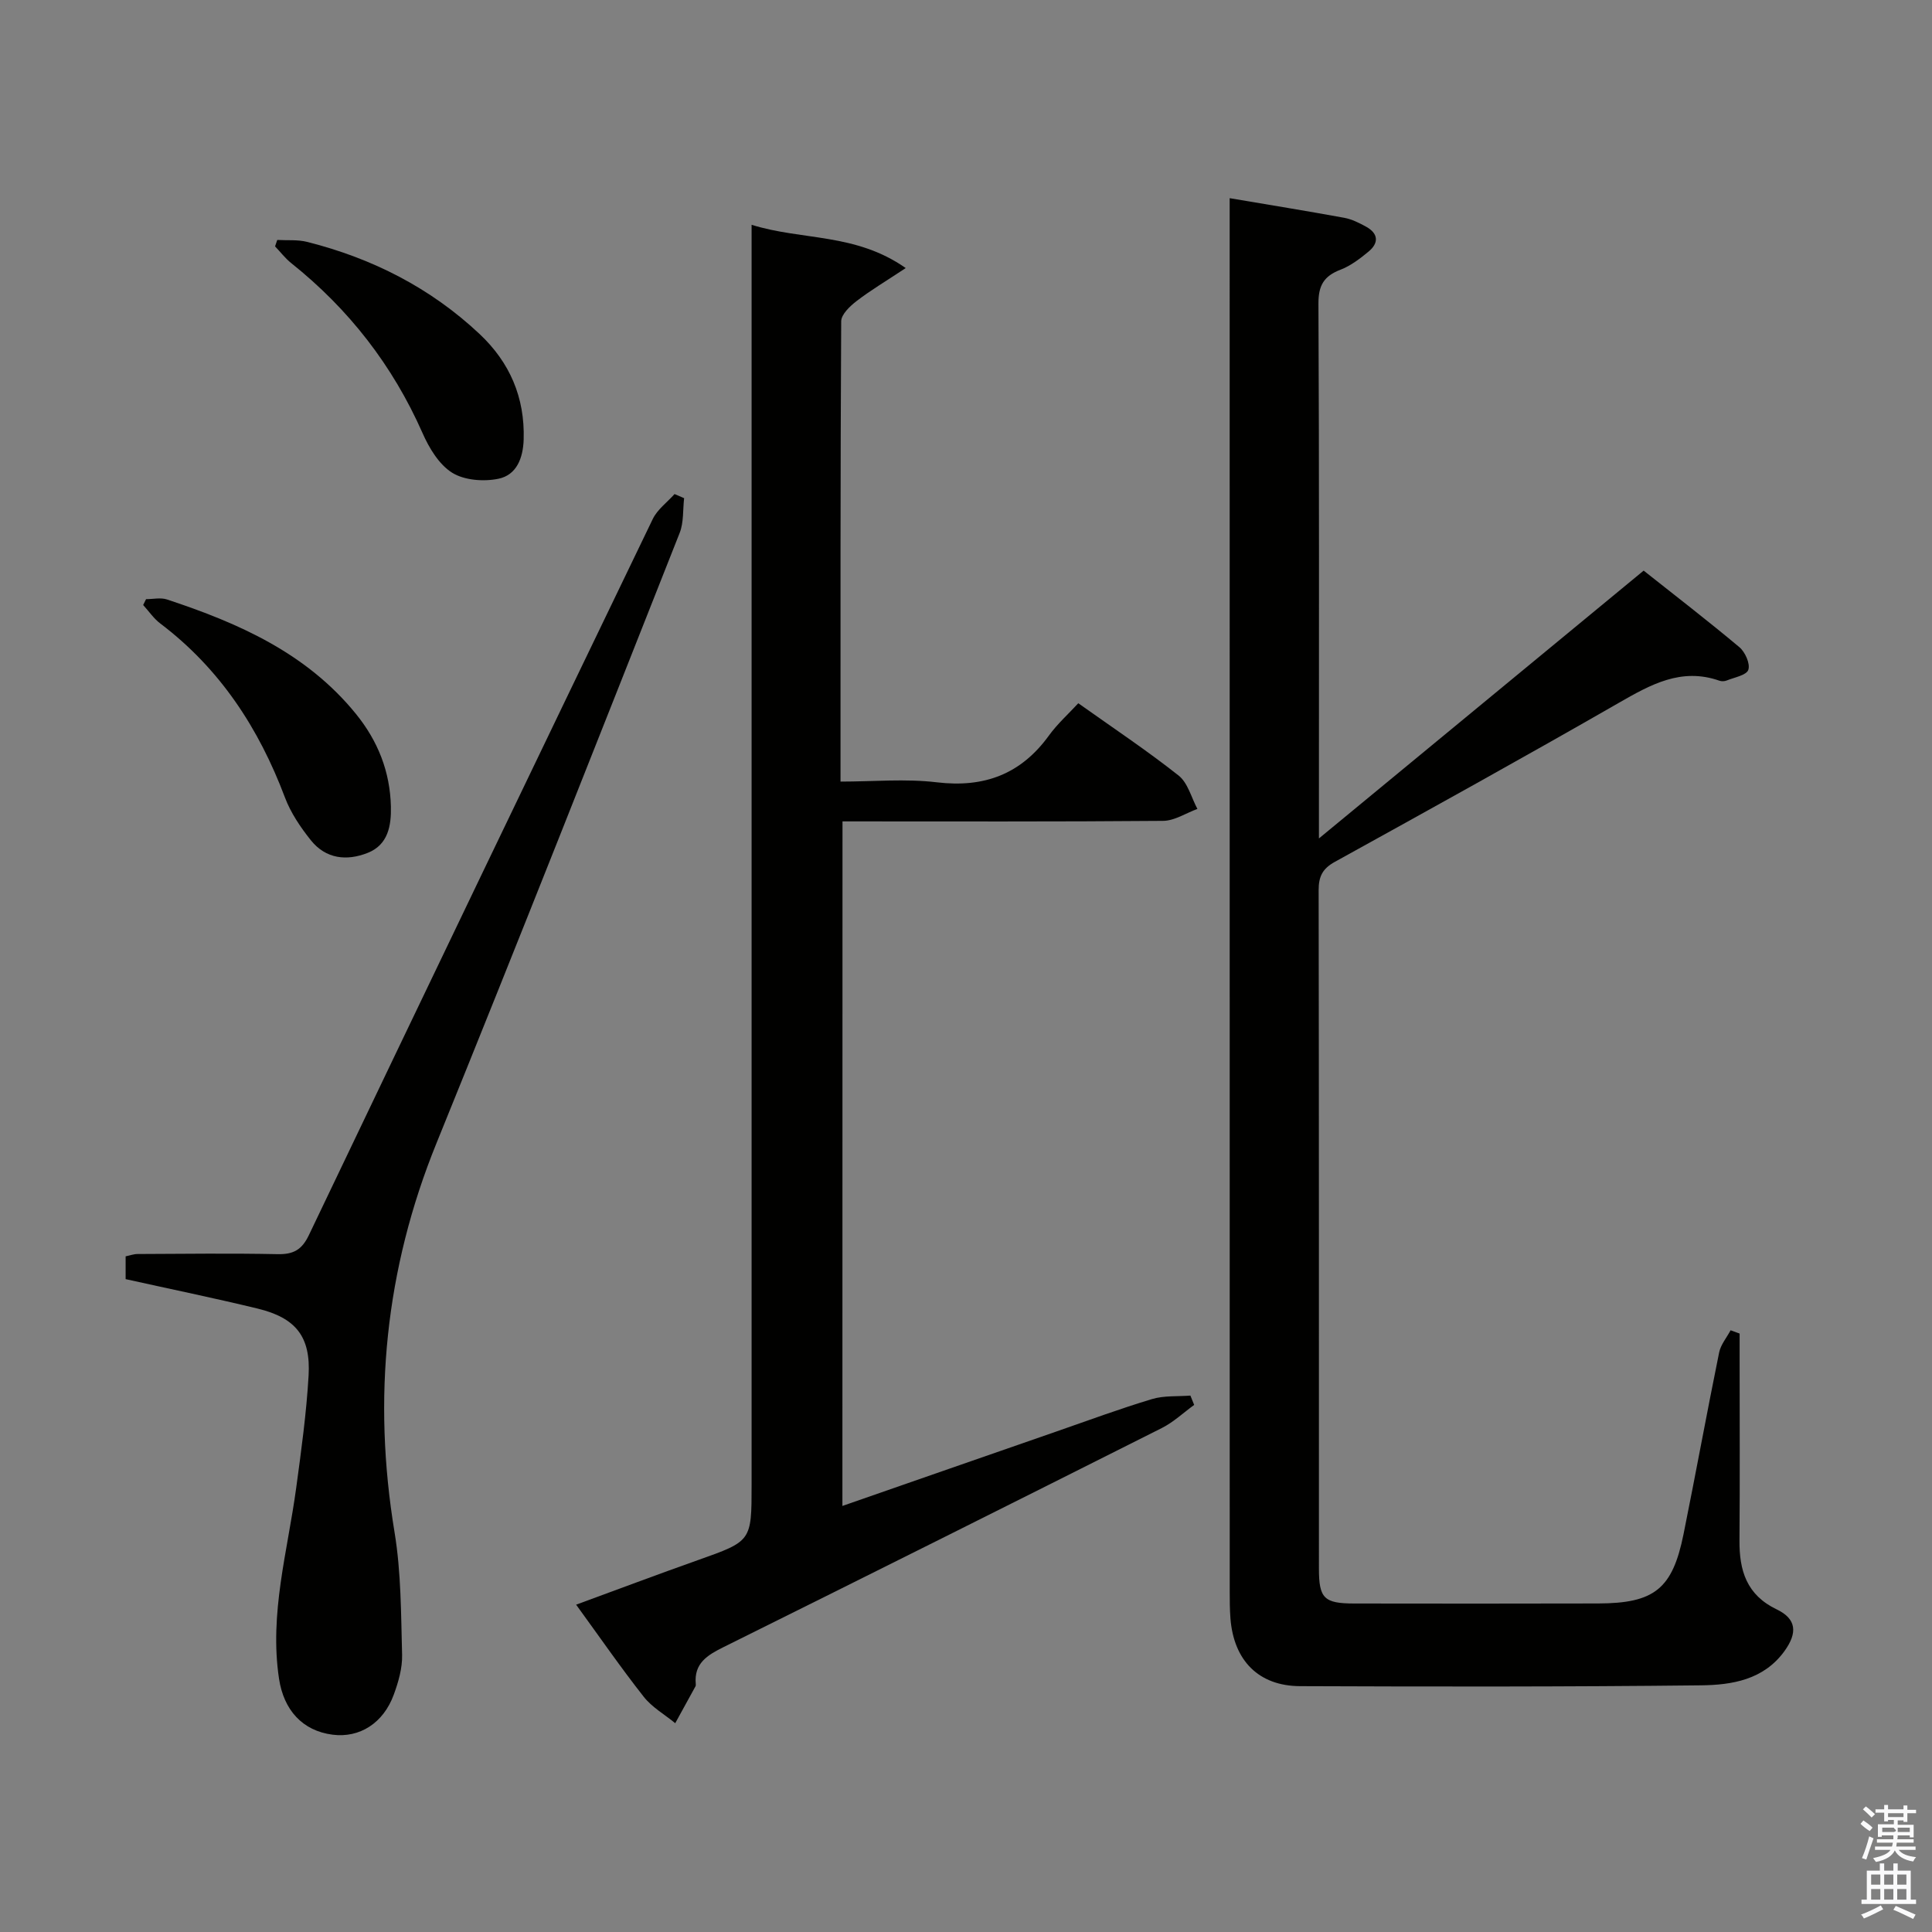 <svg enable-background="new 0 0 400 400" viewBox="0 0 400 400" xmlns="http://www.w3.org/2000/svg"><rect x="0" y="0" width="400" height="400" fill="#808080" stroke="none"/><path d="m385.2 377.6.6-.7c.6.4 1.3.9 1.9 1.5l-.6.7c-.8-.5-1.4-1-1.9-1.5zm.3 7.1c.6-1.4 1.1-2.9 1.5-4.5.3.1.6.3.9.4-.5 1.4-1 2.9-1.5 4.4zm.2-10.1.6-.6c.7.5 1.3 1.1 1.9 1.6l-.7.7c-.6-.6-1.2-1.2-1.8-1.7zm8.4-.8h.8v.9h1.8v.7h-1.8v1.8h-.8v-.3h-1.2v.9h3.3v2.6h-.8v-.4h-2.5c0 .3 0 .6-.1.8h3.4v.7h-3.5c0 .3-.1.6-.1.8h4v.7h-3.5c.7.9 1.9 1.3 3.6 1.5-.2.2-.4.5-.6.9-1.9-.3-3.2-1.1-3.8-2.3-.5 1.1-1.8 2-3.9 2.4-.2-.3-.4-.5-.6-.8 1.9-.4 3.1-.9 3.6-1.7h-3.2v-.7h3.5c.1-.2.1-.5.2-.8h-3.3v-.7h3.4c0-.2 0-.5 0-.8h-2.4v.3h-.8v-2.6h3.3v-.9h-1.2v.3h-.8v-1.8h-1.8v-.7h1.8v-.9h.8v.9h3.2zm-4.4 5.5h2.4c1-.3 0-.6 0-.9h-2.4zm1.2-3.1h3.2v-.8h-3.2zm4.4 2.2h-2.4v.9h2.5v-.9z" fill="#fafafb"/><path d="m389.2 385.8h.9v1.5h1.9v-1.5h.9v1.5h2.7v6h1.1v.9h-11.3v-.9h1.1v-6h2.7zm.2 8.7.5.8c-1.2.6-2.5 1.3-4 1.9-.2-.3-.3-.6-.6-.8 1.6-.6 3-1.3 4.1-1.9zm-2-4.3h1.9v-2.1h-1.9zm0 3.1h1.9v-2.2h-1.9zm2.7-3.1h1.9v-2.1h-1.9zm0 3.1h1.9v-2.2h-1.9zm2.4 1.3c1.4.6 2.7 1.2 4.1 1.8l-.5.9c-1.5-.7-2.8-1.4-4.1-1.9zm2.2-6.5h-1.9v2.1h1.9zm-1.9 5.2h1.9v-2.2h-1.9z" fill="#fafafb"/><g fill="#010100"><path d="m360.17 276.1v5.3c0 12.5.07 24.99-.03 37.49-.05 6.26 1.45 11.32 7.73 14.33 4.1 1.97 4.3 4.85 1.6 8.6-4.31 5.98-10.89 7.04-17.32 7.11-27.66.31-55.32.28-82.97.17-8.61-.03-13.75-5.32-14.43-14.02-.14-1.82-.15-3.66-.15-5.49-.01-93.97-.01-187.95-.01-281.92 0-2.12 0-4.24 0-6.64 8.35 1.41 16.04 2.66 23.7 4.06 1.59.29 3.14 1.07 4.57 1.86 2.54 1.41 2.63 3.37.48 5.14-1.78 1.47-3.71 2.95-5.83 3.76-3.4 1.31-4.56 3.24-4.54 7.01.17 34.99.1 69.98.1 104.97v5.76c22.8-18.8 44.76-36.92 67.23-55.45 6.7 5.31 13.38 10.45 19.83 15.86 1.19 1 2.27 3.44 1.84 4.68-.39 1.13-2.88 1.56-4.48 2.21-.43.18-1.04.2-1.48.05-7.94-2.79-14.28.81-20.91 4.61-19.46 11.18-39.1 22.04-58.74 32.89-2.56 1.41-3.35 3.04-3.35 5.87.08 46.82.05 93.64.06 140.46 0 6.17 1.07 7.21 7.32 7.22 16.83.02 33.66.04 50.49-.01 11.65-.03 15.39-3.01 17.68-14.36 2.53-12.52 4.82-25.09 7.37-37.61.33-1.62 1.56-3.06 2.37-4.59.62.24 1.25.46 1.87.68z"/><path d="m174.41 311.79c14.89-5.18 29.59-10.31 44.3-15.41 6.59-2.29 13.13-4.71 19.81-6.72 2.49-.75 5.29-.51 7.94-.72.26.64.52 1.29.78 1.93-2.23 1.62-4.29 3.58-6.72 4.8-30.21 15.2-60.45 30.32-90.73 45.35-3.36 1.67-6.13 3.35-5.74 7.63.01.16.02.36-.06.49-1.39 2.55-2.79 5.09-4.19 7.63-2.2-1.81-4.81-3.29-6.53-5.48-4.72-6-9.06-12.28-13.99-19.06 8.59-3.15 16.88-6.27 25.23-9.23 11.08-3.93 11.1-3.88 11.1-15.58 0-84.5 0-168.99 0-253.49 0-2.13 0-4.27 0-7.39 10.47 3.28 21.47 1.64 31.91 8.96-4.11 2.72-7.29 4.61-10.2 6.85-1.36 1.05-3.15 2.75-3.16 4.17-.18 31.49-.14 62.98-.14 95.3 6.79 0 13.45-.63 19.95.15 9.82 1.17 17.41-1.69 23.21-9.7 1.74-2.4 3.99-4.42 6.07-6.67 7.32 5.2 14.26 9.82 20.77 14.97 1.92 1.52 2.63 4.56 3.89 6.91-2.37.86-4.72 2.45-7.1 2.47-21.99.19-43.98.11-66.38.11-.02 47.12-.02 94.01-.02 141.73z"/><path d="m26.01 264.83c0-1.91 0-3.21 0-4.72.9-.18 1.68-.48 2.46-.48 9.66-.04 19.32-.17 28.98.03 3.27.07 5.03-.87 6.49-3.92 23.64-49.48 47.38-98.9 71.21-148.29.96-1.98 2.98-3.45 4.51-5.16.66.28 1.32.57 1.98.85-.28 2.41-.06 5.01-.92 7.19-16.68 42.16-33.29 84.35-50.35 126.35-10.62 26.14-13.26 52.85-8.68 80.58 1.37 8.32 1.33 16.89 1.56 25.36.07 2.73-.76 5.61-1.72 8.23-2.17 5.94-7.1 9.01-12.66 8.3-6.27-.8-10.12-5.12-11.1-11.58-2.04-13.49 1.77-26.38 3.55-39.49 1.05-7.73 2.12-15.49 2.57-23.27.47-8.07-2.64-11.96-10.54-13.88-8.99-2.18-18.06-4.04-27.34-6.1z"/><path d="m30.24 124.05c1.45 0 3.02-.37 4.32.06 14.84 4.9 28.89 11.09 39.12 23.68 4.59 5.65 7.08 12 7.25 19.19.09 3.9-.54 7.9-4.78 9.59-4.37 1.74-8.69 1.26-11.78-2.59-2.15-2.69-4.18-5.69-5.38-8.88-5.4-14.34-13.46-26.67-25.8-36.01-1.37-1.03-2.37-2.54-3.55-3.83.21-.4.41-.81.6-1.21z"/><path d="m57.4 49.68c2.08.12 4.24-.1 6.23.41 13.45 3.4 25.5 9.51 35.66 19.06 6.25 5.88 9.39 13.12 9.13 21.83-.12 3.89-1.48 7.37-5.22 8.14-3.05.63-7.06.33-9.59-1.25-2.72-1.7-4.77-5.12-6.13-8.21-6.18-14-15.25-25.66-27.18-35.18-1.25-1-2.24-2.31-3.35-3.47.14-.46.29-.89.45-1.33z"/></g></svg>